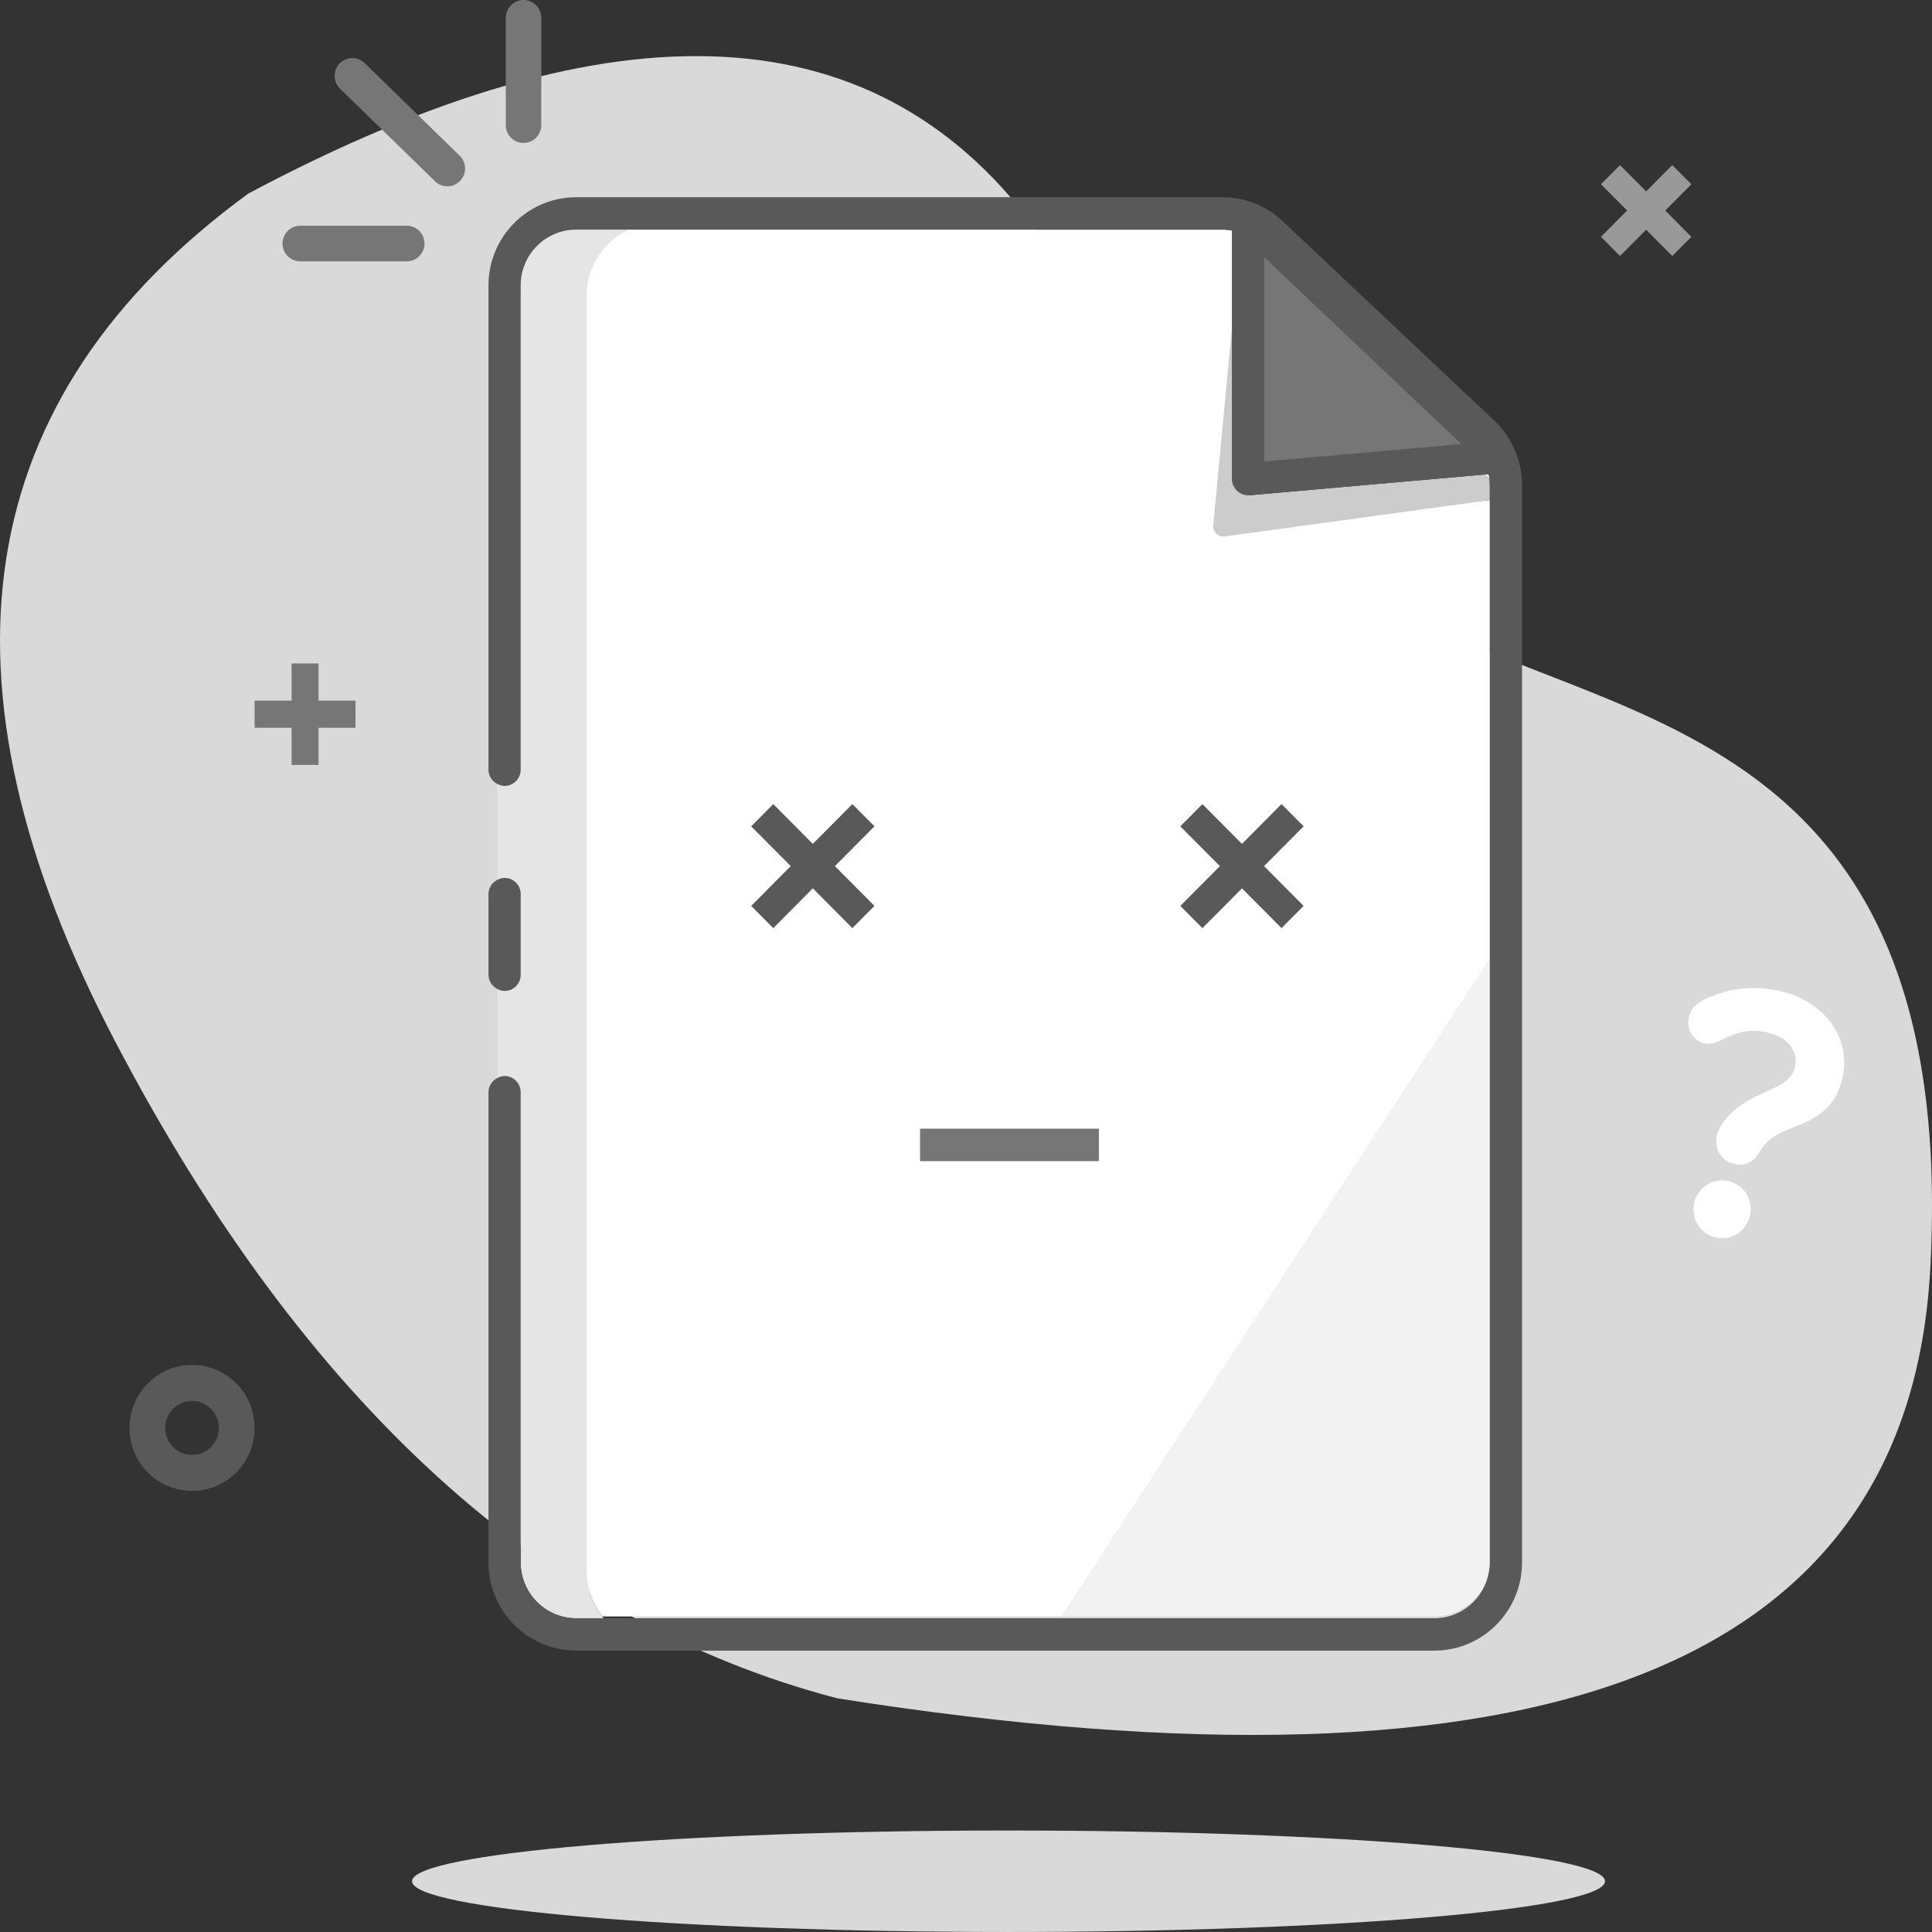 <svg width="108" height="108" viewBox="0 0 108 108" fill="none" xmlns="http://www.w3.org/2000/svg">
<rect x="0" y="0" width="108" height="108" fill="#333333" stroke="none"/>
<path fill-rule="evenodd" clip-rule="evenodd" d="M46.813 94.939C86.355 101.175 106.718 93.158 107.905 70.888C109.684 37.483 86.086 41.024 75.907 32.315C65.73 23.605 71.559 32.091 58.197 13.214C49.288 0.629 34.517 -0.169 13.885 10.818C-1.672 22.184 -4.156 37.979 6.432 58.207C17.02 78.434 30.48 90.678 46.813 94.939Z" fill="#D9D9D9"/>
<path fill-rule="evenodd" clip-rule="evenodd" d="M71.088 25.797L82.104 24.823L71.088 14.385V25.797Z" fill="white"/>
<path fill-rule="evenodd" clip-rule="evenodd" d="M28.274 6.994C28.274 7.544 28.718 7.99 29.266 7.99C29.814 7.99 30.258 7.544 30.258 6.994V0.995C30.258 0.445 29.814 -0.001 29.266 -0.001C28.718 -0.001 28.274 0.445 28.274 0.995V6.994ZM22.738 14.609C23.286 14.609 23.73 14.163 23.73 13.613C23.73 13.063 23.286 12.617 22.738 12.617H16.785C16.236 12.617 15.792 13.063 15.792 13.613C15.792 14.163 16.236 14.609 16.785 14.609H22.738ZM24.308 10.123C24.695 10.512 25.323 10.514 25.709 10.123C26.096 9.734 26.095 9.103 25.706 8.714L20.396 3.537C20.009 3.148 19.381 3.148 18.995 3.537C18.608 3.926 18.61 4.558 18.998 4.948L24.308 10.123Z" fill="#767676"/>
<path fill-rule="evenodd" clip-rule="evenodd" d="M19.872 39.166V40.681H17.807V42.76H16.3V40.681H14.234V39.166H16.3V37.087H17.807V39.166H19.872Z" fill="#767676"/>
<path fill-rule="evenodd" clip-rule="evenodd" d="M10.736 83.341C8.803 83.341 7.237 81.765 7.237 79.822C7.237 77.878 8.803 76.302 10.736 76.302C12.668 76.302 14.234 77.878 14.234 79.822C14.234 81.765 12.668 83.341 10.736 83.341ZM10.736 81.33C11.563 81.33 12.235 80.655 12.235 79.822C12.235 78.988 11.563 78.313 10.736 78.313C9.908 78.313 9.236 78.988 9.236 79.822C9.236 80.655 9.908 81.33 10.736 81.33Z" fill="#595959"/>
<path fill-rule="evenodd" clip-rule="evenodd" d="M97.815 67.983C97.6 68.851 96.757 69.393 95.876 69.171C95.013 68.955 94.504 68.073 94.718 67.207C94.933 66.339 95.791 65.821 96.653 66.036C97.535 66.258 98.03 67.115 97.815 67.983ZM94.413 56.848C94.584 56.157 95.157 55.861 95.975 55.585C97.047 55.205 98.301 55.1 99.654 55.439C102.084 56.05 103.526 58.128 102.979 60.336C102.626 61.756 101.784 62.466 100.183 63.048C99.467 63.329 98.807 63.646 98.411 64.321C98.014 64.996 97.563 65.218 96.857 65.042C96.192 64.874 95.804 64.17 95.985 63.44C96.136 62.83 96.583 62.375 97.081 61.956C97.708 61.443 98.487 61.157 99.363 60.728C99.931 60.452 100.23 60.087 100.333 59.672C100.547 58.806 99.994 58.016 98.877 57.737C98.053 57.53 97.573 57.619 96.917 57.831C96.237 58.059 95.883 58.473 95.237 58.311C94.609 58.153 94.253 57.498 94.413 56.848Z" fill="white"/>
<path fill-rule="evenodd" clip-rule="evenodd" d="M94.547 13.239L93.482 14.31L92.022 12.841L90.561 14.311L89.495 13.239L90.956 11.77L89.495 10.3L90.561 9.229L92.021 10.698L93.482 9.228L94.548 10.3L93.087 11.77L94.547 13.239Z" fill="#999999"/>
<path fill-rule="evenodd" clip-rule="evenodd" d="M89.722 105.162C89.722 106.729 74.792 107.999 56.379 107.999C37.964 107.999 23.034 106.729 23.034 105.162C23.034 103.596 37.964 102.326 56.379 102.326C74.792 102.326 89.722 103.596 89.722 105.162Z" fill="#D9D9D9"/>
<path fill-rule="evenodd" clip-rule="evenodd" d="M41.993 46.192L43.226 44.953L45.437 47.176L47.648 44.952L48.882 46.192L46.67 48.416L48.881 50.64L47.648 51.88L45.437 49.656L43.226 51.88L41.993 50.641L44.204 48.416L41.993 46.192ZM51.434 64.906H61.43V63.096H51.434V64.906ZM65.983 46.192L67.215 44.953L69.426 47.176L71.637 44.952L72.872 46.192L70.66 48.416L72.871 50.64L71.637 51.88L69.426 49.656L67.215 51.88L65.983 50.641L68.194 48.416L65.983 46.192ZM32.79 16.497V87.889C32.79 88.828 33.129 89.677 33.667 90.359H59.35L83.282 53.604V27.956L68.775 29.569L68.874 18.26V12.886C68.701 12.856 68.525 12.835 68.346 12.835H35.151C33.762 13.466 32.79 14.865 32.79 16.497ZM83.282 27.107C83.282 26.903 83.259 26.702 83.22 26.504L82.992 26.524L83.247 26.771C83.261 26.883 83.282 26.994 83.282 27.107Z" fill="white"/>
<path fill-rule="evenodd" clip-rule="evenodd" d="M29.106 61.055V87.344C29.106 89.063 30.497 90.462 32.205 90.462H33.738C33.711 90.429 33.692 90.392 33.666 90.36C33.129 89.676 32.791 88.829 32.791 87.889V16.498C32.791 14.864 33.761 13.465 35.152 12.835H32.205C30.497 12.835 29.106 14.234 29.106 15.953V43.026C29.106 43.526 28.704 43.931 28.207 43.931C28.054 43.931 27.919 43.884 27.793 43.817V49.188C27.919 49.122 28.054 49.074 28.207 49.074C28.704 49.074 29.106 49.479 29.106 49.979V54.488C29.106 54.988 28.704 55.393 28.207 55.393C28.054 55.393 27.919 55.345 27.793 55.279V60.265C27.919 60.198 28.054 60.15 28.207 60.15C28.704 60.15 29.106 60.556 29.106 61.055Z" fill="#E5E5E5"/>
<path fill-rule="evenodd" clip-rule="evenodd" d="M70.674 25.797L81.69 24.823L70.674 14.385V25.797Z" fill="#0D4F80"/>
<path fill-rule="evenodd" clip-rule="evenodd" d="M67.216 51.881L69.427 49.657L71.638 51.881L72.87 50.64L70.659 48.417L72.871 46.191L71.638 44.951L69.427 47.176L67.216 44.952L65.983 46.193L68.194 48.416L65.983 50.641L67.216 51.881Z" fill="#595959"/>
<path fill-rule="evenodd" clip-rule="evenodd" d="M43.226 51.881L45.437 49.657L47.648 51.881L48.881 50.64L46.67 48.417L48.882 46.191L47.648 44.951L45.437 47.176L43.226 44.952L41.994 46.193L44.205 48.416L41.994 50.641L43.226 51.881Z" fill="#595959"/>
<path fill-rule="evenodd" clip-rule="evenodd" d="M29.107 54.488V49.98C29.107 49.48 28.704 49.075 28.207 49.075C28.054 49.075 27.919 49.122 27.793 49.188C27.507 49.34 27.306 49.632 27.306 49.98V54.488C27.306 54.835 27.507 55.127 27.793 55.279C27.919 55.346 28.054 55.393 28.207 55.393C28.704 55.393 29.107 54.988 29.107 54.488Z" fill="#595959"/>
<path fill-rule="evenodd" clip-rule="evenodd" d="M51.434 64.906H61.429V63.096H51.434V64.906Z" fill="#767676"/>
<path fill-rule="evenodd" clip-rule="evenodd" d="M80.202 90.359C81.682 90.359 82.921 89.308 83.224 87.908C83.258 87.725 83.281 87.537 83.281 87.344V53.604L59.35 90.359H80.202Z" fill="#F2F2F2"/>
<path fill-rule="evenodd" clip-rule="evenodd" d="M83.281 27.956V27.107C83.281 26.993 83.26 26.883 83.246 26.771L82.991 26.525L69.852 27.685C69.826 27.688 69.8 27.689 69.773 27.689C69.55 27.689 69.332 27.605 69.166 27.452C68.979 27.28 68.874 27.037 68.874 26.784V18.26L67.82 29.366C67.786 29.734 68.1 30.038 68.465 29.989L83.281 27.956Z" fill="#CCCCCC"/>
<path fill-rule="evenodd" clip-rule="evenodd" d="M83.531 23.511L71.695 12.356C70.783 11.498 69.594 11.026 68.346 11.026H32.204C29.503 11.026 27.306 13.236 27.306 15.953V43.027C27.306 43.374 27.507 43.666 27.791 43.818C27.917 43.884 28.053 43.932 28.205 43.932C28.702 43.932 29.106 43.527 29.106 43.027V15.953C29.106 14.233 30.495 12.836 32.204 12.836H35.151H68.346C68.524 12.836 68.7 12.856 68.874 12.886V18.261V26.784C68.874 27.038 68.98 27.28 69.167 27.451C69.333 27.605 69.55 27.689 69.773 27.689C69.8 27.689 69.826 27.688 69.852 27.685L82.992 26.525L83.22 26.505C83.259 26.702 83.282 26.904 83.282 27.107V27.957V53.604V87.344C83.282 87.537 83.259 87.725 83.225 87.908C82.96 89.358 81.699 90.461 80.183 90.461H33.738H32.204C30.495 90.461 29.106 89.063 29.106 87.344V61.055C29.106 60.555 28.702 60.15 28.205 60.15C28.053 60.15 27.917 60.199 27.791 60.265C27.507 60.417 27.306 60.708 27.306 61.055V87.344C27.306 90.061 29.503 92.271 32.204 92.271H80.183C82.885 92.271 85.082 90.061 85.082 87.344V27.107C85.082 25.75 84.516 24.438 83.531 23.511Z" fill="#595959"/>
<path fill-rule="evenodd" clip-rule="evenodd" d="M70.674 25.797L81.69 24.823L70.674 14.385V25.797Z" fill="#767676"/>
</svg>
